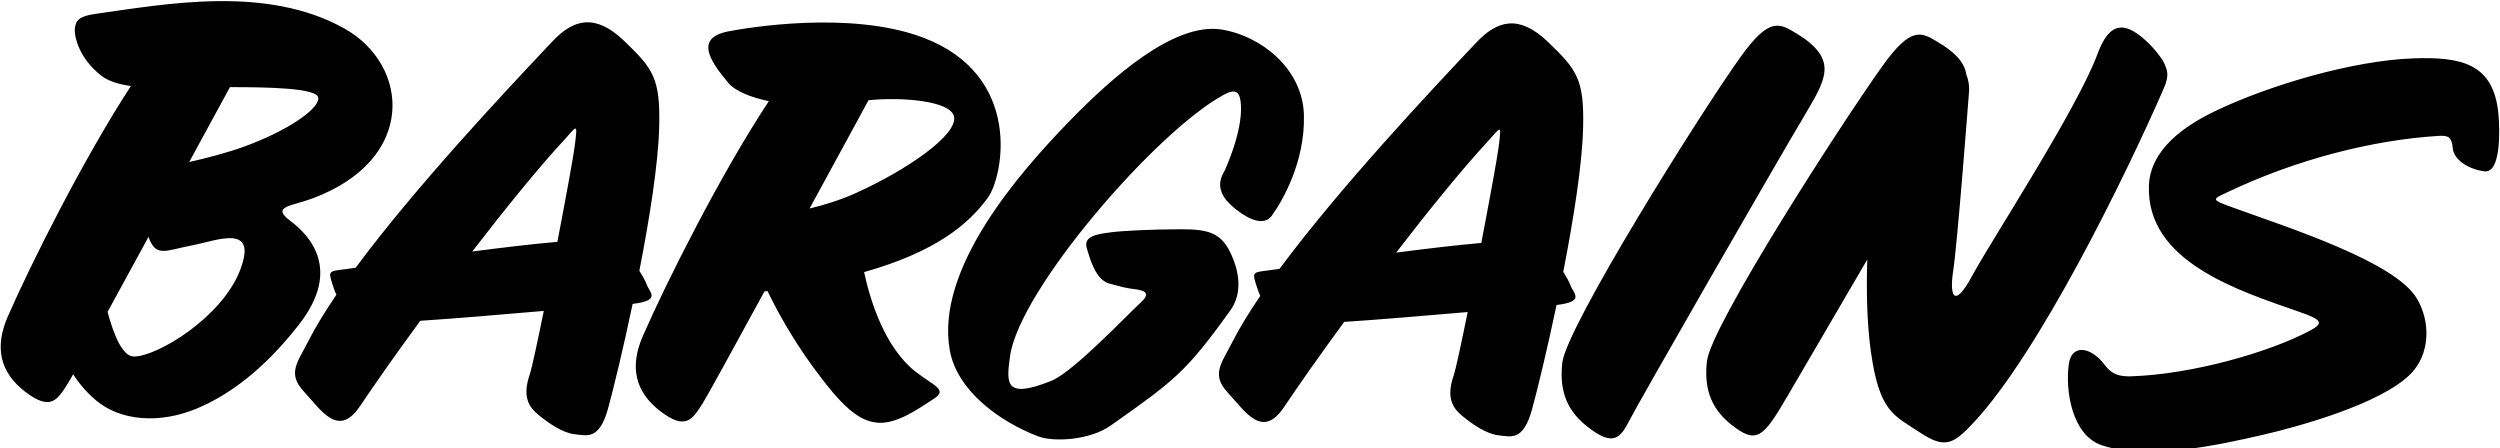 <?xml version="1.0" encoding="UTF-8"?>
<svg xmlns="http://www.w3.org/2000/svg" xmlns:xlink="http://www.w3.org/1999/xlink" width="513pt" height="92pt" viewBox="0 0 513 92" version="1.1">
<g id="surface1">
<path style=" stroke:none;fill-rule:nonzero;fill:rgb(0%,0%,0%);fill-opacity:1;" d="M 59.562 45.312 C 55.562 42.312 59.805 42.332 64.121 40.719 C 85.703 32.656 83.953 13.324 70.738 5.891 C 54.773 -3.09 34.199 0.801 19.492 2.859 C 16.246 3.316 15.516 4.203 15.359 5.891 C 15.207 7.574 16.289 12.031 20.789 15.531 C 22.238 16.66 24.387 17.301 26.855 17.656 C 17.168 32.512 6.316 54.156 1.594 64.969 C -1.152 71.254 -0.035 76.418 5.215 80.418 C 10.465 84.418 11.789 81.992 13.875 78.77 C 14.047 78.504 14.438 77.824 15.012 76.805 C 16.457 79.023 18.059 80.773 19.676 82.137 C 24.785 86.438 32.805 86.992 40.402 83.824 C 46.785 81.164 54.016 76.027 61.398 66.539 C 70.148 55.289 63.562 48.312 59.562 45.312 Z M 49.266 55.438 C 45.516 65.188 32.234 73.16 27.484 73.16 C 25.105 73.16 23.293 68.578 22.074 64 C 24.59 59.406 27.48 54.098 30.477 48.598 C 30.48 48.609 30.484 48.625 30.488 48.641 C 31.988 52.891 33.988 51.383 39.238 50.391 C 44.488 49.395 53.016 45.688 49.266 55.438 Z M 50.141 30.066 C 46.566 31.367 42.398 32.445 38.824 33.25 C 41.891 27.613 44.781 22.297 47.184 17.883 C 54.695 17.875 65.324 18.02 65.324 20.137 C 65.324 22.637 58.391 27.066 50.141 30.066 Z M 132.699 58.371 C 132.445 57.664 131.887 56.656 131.195 55.574 C 133.297 44.809 135.078 33.559 135.266 26.086 C 135.516 16.086 134.062 14.129 128.062 8.379 C 122.062 2.629 117.602 4 113.352 8.5 C 103.77 18.641 85.359 38.238 72.98 54.941 C 71.895 55.098 71.09 55.211 70.684 55.262 C 67.191 55.691 67.32 55.555 68.523 59.25 C 68.664 59.676 68.836 60.086 69.031 60.484 C 66.719 63.875 64.758 67.07 63.297 69.949 C 61.035 74.402 58.879 76.617 62.379 80.367 C 65.879 84.117 69.402 90 73.875 83.336 C 77.133 78.484 81.469 72.34 86.238 65.824 C 93.18 65.383 103.035 64.531 111.582 63.801 C 110.254 70.352 109.129 75.578 108.703 76.832 C 107.176 81.328 108.414 83.453 110.527 85.164 C 112.641 86.879 115.48 88.863 117.98 89.113 C 120.48 89.363 122.973 90.32 124.77 83.836 C 125.867 79.863 127.859 71.672 129.816 62.359 C 135.762 61.656 133.277 59.977 132.699 58.371 Z M 117.953 29.832 C 117.691 31.953 116.145 40.426 114.375 49.629 C 109.617 50.027 103.289 50.781 96.906 51.609 C 103.699 42.789 110.465 34.461 115.672 28.824 C 118.426 25.84 118.555 24.953 117.953 29.832 Z M 187.867 76.262 C 181.664 71.406 178.602 61.91 177.316 55.832 C 191.855 51.73 198.668 46.113 202.695 40.59 C 205.926 36.156 209.988 15.391 189.293 7.664 C 174.418 2.113 153.266 5.703 149.496 6.43 C 142.508 7.781 145.664 12.465 149.414 16.965 C 150.883 18.727 154.059 19.977 157.762 20.762 C 147.926 35.629 136.73 57.922 131.914 68.953 C 129.168 75.238 130.285 80.406 135.535 84.406 C 140.785 88.406 142.109 85.98 144.195 82.754 C 144.98 81.543 150.328 71.789 156.871 59.793 C 157.078 59.766 157.277 59.738 157.484 59.711 C 159.281 63.438 162.414 69.227 166.723 75.148 C 172.723 83.398 176.234 86.5 180.234 86.75 C 184.234 87 188.832 83.625 191.691 81.785 C 194.551 79.945 191.484 79.09 187.867 76.262 Z M 166.129 42.789 C 170.605 34.555 174.938 26.582 178.219 20.562 C 185.188 19.875 194.91 20.695 195.742 23.824 C 196.742 27.574 186.156 34.852 175.656 39.602 C 172.527 41.02 169.23 42.035 166.129 42.789 Z M 252.477 63.676 C 243.289 76.512 240.758 78.25 227.898 87.332 C 223.648 90.332 216.234 90.773 212.984 89.523 C 205.078 86.484 196.359 80.168 194.887 71.824 C 191.961 55.25 208.824 35.742 219.699 24.602 C 227.957 16.141 240.848 4.469 250.738 6.066 C 258.488 7.316 267.316 13.887 267.566 23.637 C 267.816 33.387 262.984 41.496 260.984 44.246 C 258.984 46.996 254.84 44.039 252.965 42.414 C 251.09 40.785 249.238 38.391 251.238 35.141 C 251.238 35.141 255.086 27.059 254.625 21.316 C 254.43 18.871 253.641 18.098 251.188 19.41 C 237.414 26.785 209.07 59.496 207.254 73.137 C 206.535 78.523 206.016 82.055 215.766 78.133 C 220.254 76.324 231.477 64.434 233.977 62.184 C 236.477 59.934 234.539 59.559 232.738 59.324 C 230.938 59.094 230.375 58.93 227.625 58.18 C 224.875 57.43 223.754 53.406 223.004 50.906 C 222.254 48.406 225.238 48.047 227.742 47.699 C 230.242 47.352 236.051 47.07 242.238 47.043 C 248.422 47.016 250.863 47.953 252.863 52.703 C 254.863 57.453 254.309 61.109 252.477 63.676 Z M 322.285 58.602 C 322.031 57.891 321.473 56.887 320.781 55.801 C 322.879 45.035 324.664 33.789 324.852 26.312 C 325.102 16.312 323.645 14.355 317.645 8.605 C 311.645 2.855 307.188 4.227 302.938 8.727 C 293.355 18.867 274.945 38.469 262.562 55.168 C 261.477 55.324 260.676 55.438 260.27 55.488 C 256.773 55.922 256.902 55.781 258.109 59.477 C 258.25 59.906 258.422 60.316 258.613 60.715 C 256.305 64.102 254.344 67.297 252.883 70.176 C 250.617 74.633 248.465 76.844 251.965 80.594 C 255.465 84.344 258.988 90.227 263.461 83.562 C 266.719 78.711 271.055 72.57 275.824 66.051 C 282.766 65.609 292.621 64.758 301.168 64.031 C 299.84 70.582 298.715 75.809 298.289 77.059 C 296.762 81.555 298.004 83.68 300.113 85.395 C 302.227 87.105 305.066 89.09 307.566 89.34 C 310.066 89.59 312.559 90.551 314.355 84.062 C 315.453 80.094 317.445 71.898 319.402 62.586 C 325.348 61.883 322.859 60.203 322.285 58.602 Z M 307.535 30.059 C 307.273 32.18 305.727 40.656 303.961 49.855 C 299.203 50.258 292.875 51.008 286.492 51.836 C 293.285 43.016 300.051 34.688 305.258 29.051 C 308.012 26.066 308.141 25.18 307.535 30.059 Z M 371.102 22.305 C 363.309 35.414 335.895 83.16 334.156 86.641 C 332.18 90.586 330.359 91.203 325.609 87.453 C 320.859 83.703 320.078 79.207 320.578 74.457 C 321.336 67.258 348.613 23.648 357.086 11.789 C 363.145 3.305 365.184 4.789 368.719 6.922 C 370.012 7.703 371.344 8.629 372.391 9.734 C 375.797 13.328 374.535 16.527 371.102 22.305 Z M 444 18.164 C 435.926 36.672 418.336 72.398 405.051 86.641 C 400.879 91.109 399.168 92.215 393.918 88.715 C 388.668 85.215 385.652 84.637 383.902 72.137 C 383.023 65.855 382.984 58.758 383.168 53.246 C 377.055 63.703 370.848 74.344 366.902 81.09 C 361.805 89.805 360.52 91.281 355.285 87.152 C 350.535 83.402 349.754 78.906 350.254 74.156 C 351.012 66.953 377.75 25.484 386.223 13.621 C 392.281 5.141 394.32 6.625 397.855 8.758 C 399.148 9.535 400.48 10.465 401.527 11.566 C 402.691 12.793 403.297 13.977 403.473 15.227 C 403.844 16.172 404.152 17.422 404.039 18.891 C 403.789 22.141 401.664 49.867 400.785 55.637 C 399.988 60.891 401.039 63.422 404.789 56.422 C 408.359 49.762 426.238 22.391 430.422 11.043 C 432.781 4.637 435.617 5 438.312 6.742 C 441.008 8.484 443.637 11.836 444.145 13.086 C 444.648 14.336 445.25 15.301 444 18.164 Z M 509.746 35.156 C 506.246 34.656 503.488 32.648 503.301 30.391 C 503.113 28.141 502.383 27.766 500.488 27.879 C 486.684 28.711 471.02 32.816 457.227 39.367 C 454.023 40.891 453.488 40.891 457.965 42.508 C 470.039 46.871 491.496 53.738 495.949 61.266 C 498.859 66.184 498.609 72.781 494.625 76.766 C 488.41 82.98 471.406 87.582 464.5 89.188 C 455.395 91.301 440.832 94.516 431.309 91.375 C 425.211 89.359 423.734 80.227 424.531 74.648 C 425.121 70.512 429.121 71.137 431.938 74.945 C 433.344 76.848 434.977 77.281 437.238 77.219 C 449.602 76.859 465.555 72.344 474.004 67.852 C 477.039 66.238 476.332 65.559 471.625 63.922 C 459.004 59.535 440.441 53.594 440.957 38.141 C 441.207 30.641 448.312 25.789 454.562 22.789 C 465.531 17.527 482.746 12.406 495.234 11.977 C 504.945 11.641 511.711 12.938 512.672 23.387 C 512.973 26.637 513.246 35.656 509.746 35.156 "/>
</g>
</svg>
